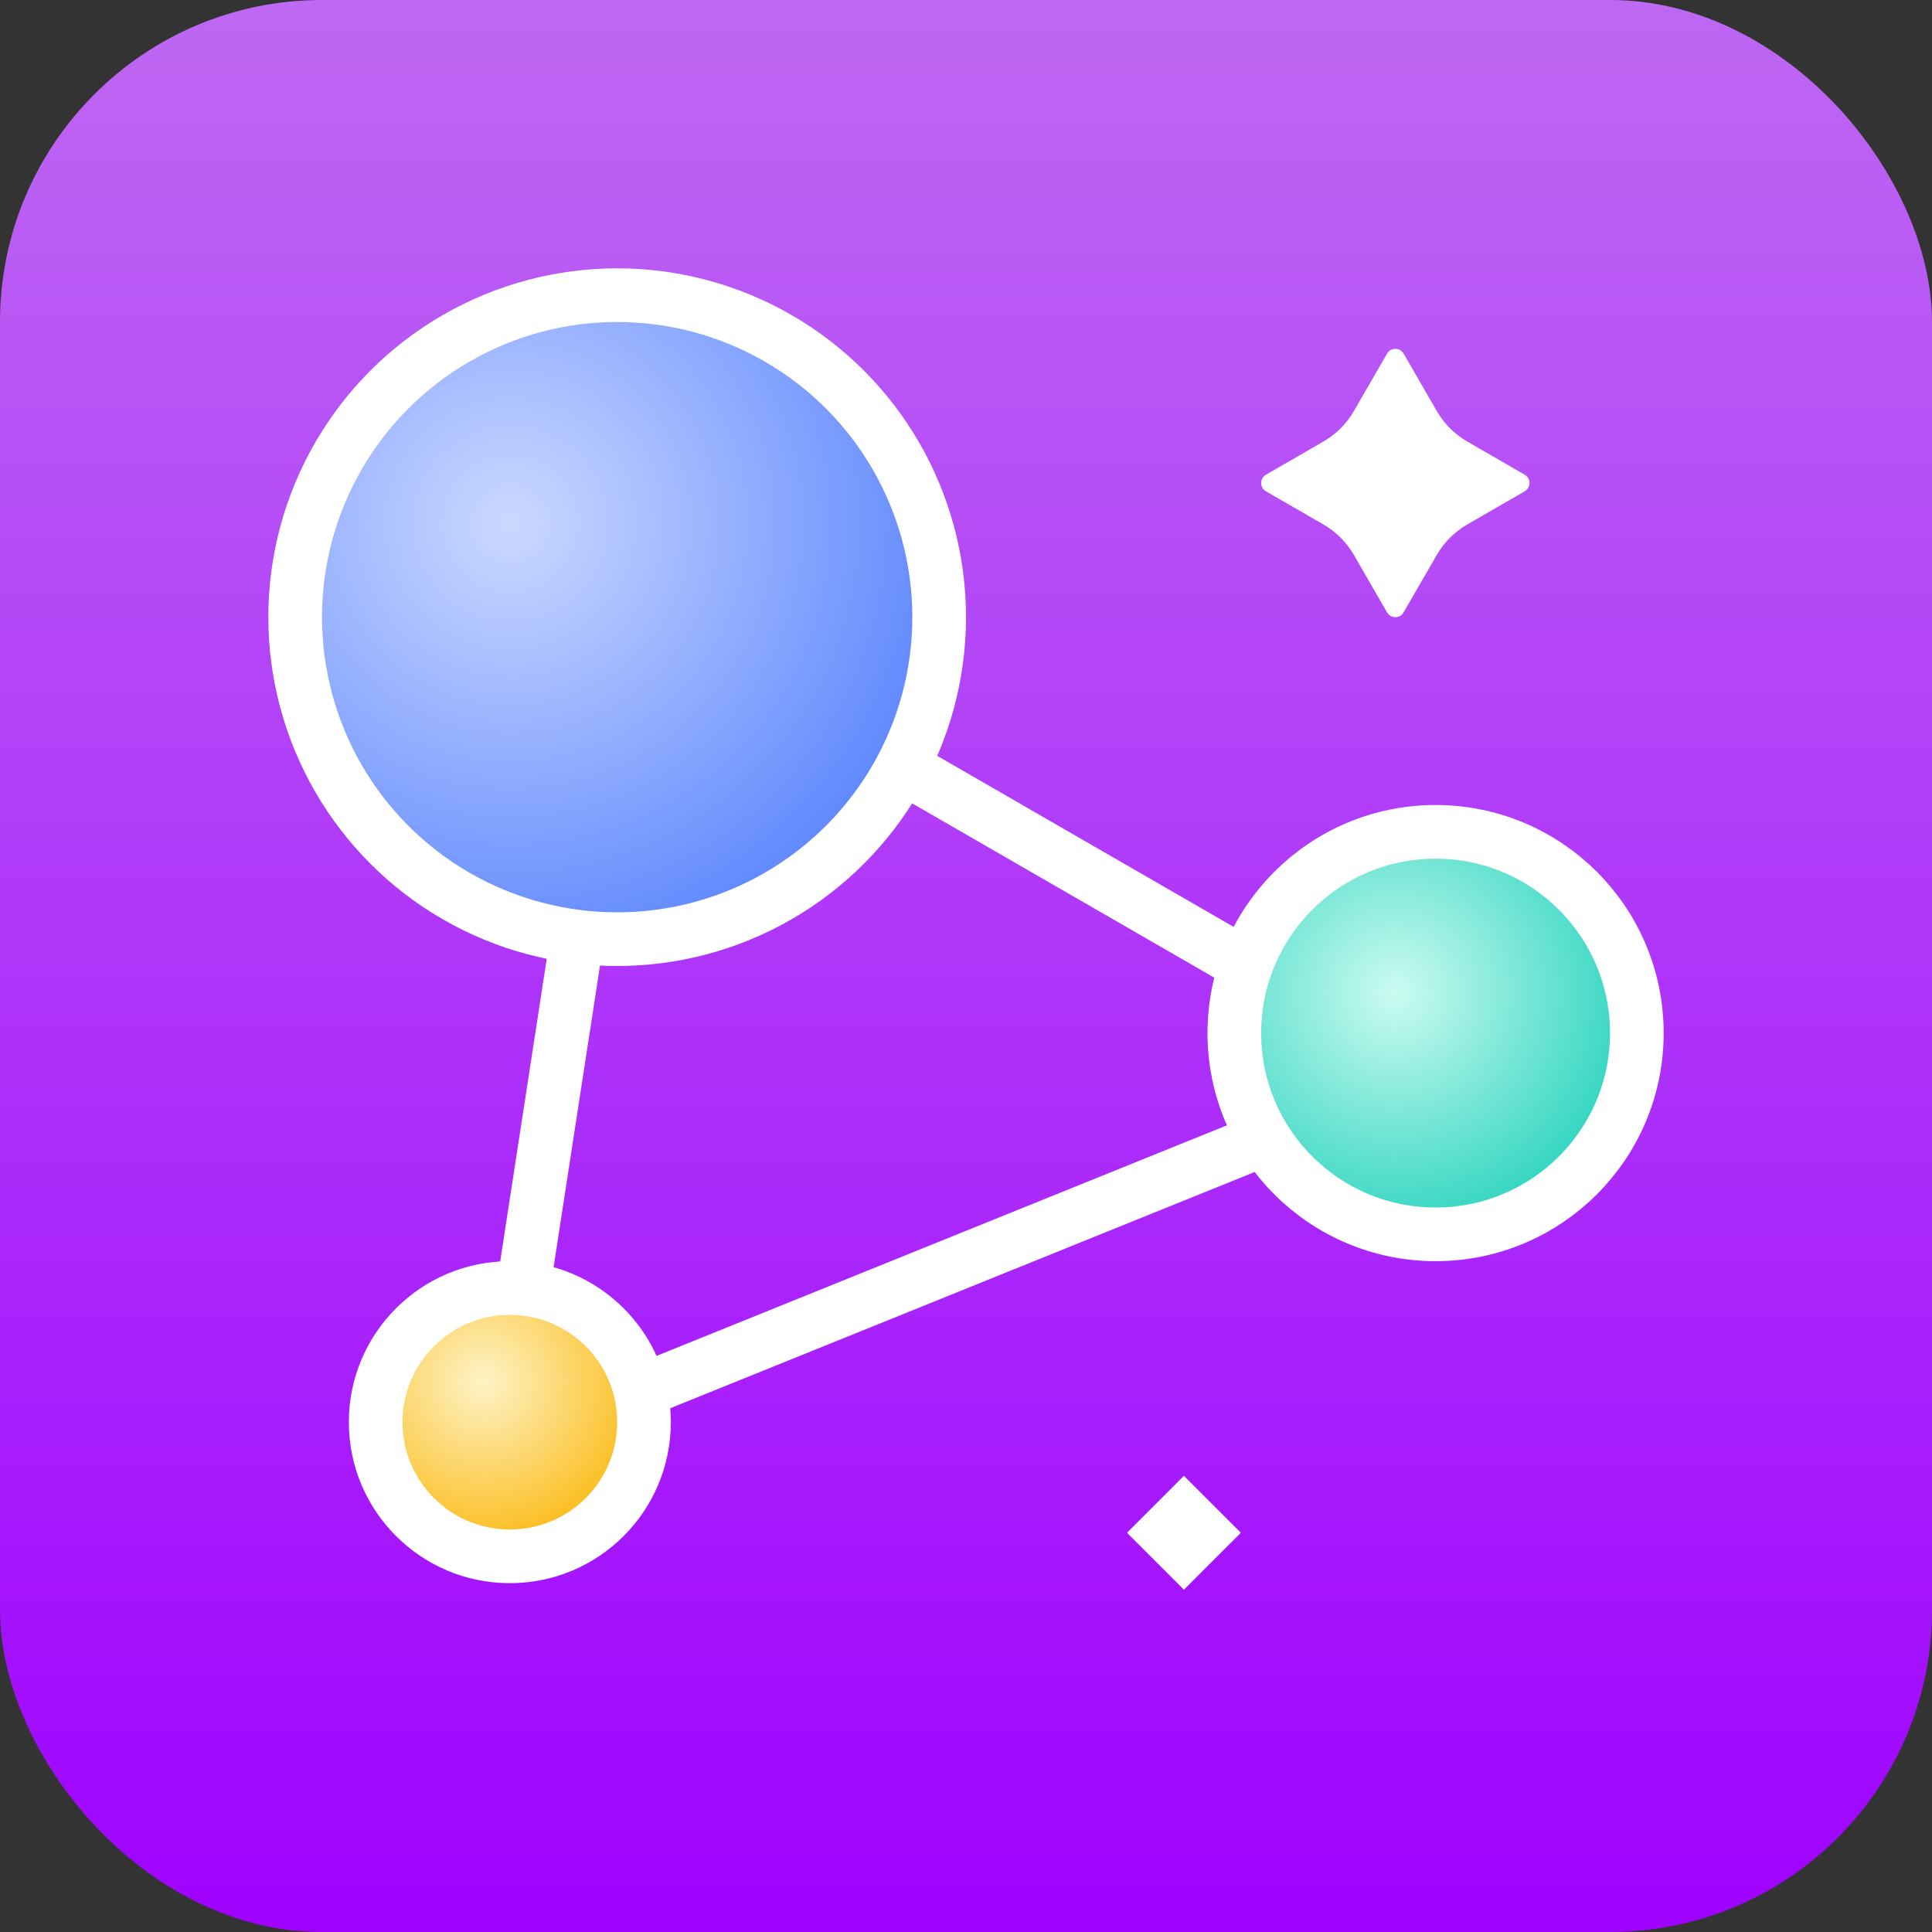 <svg width="72" height="72" viewBox="0 0 72 72" fill="none" xmlns="http://www.w3.org/2000/svg">
<rect x="0" y="0" width="72" height="72" fill="#333333" stroke="none"/>
<rect width="72" height="72" rx="12" fill="url(#paint0_linear_545_101)"/>
<circle cx="23" cy="23" r="12" fill="url(#paint1_radial_545_101)" stroke="white" stroke-width="2"/>
<circle cx="53.5" cy="38.5" r="7.5" fill="url(#paint2_radial_545_101)" stroke="white" stroke-width="2"/>
<circle cx="19" cy="53" r="5" fill="url(#paint3_radial_545_101)" stroke="white" stroke-width="2"/>
<path d="M33.5 28.5L46.5 36" stroke="white" stroke-width="2"/>
<path d="M23.5 52L47 42.5" stroke="white" stroke-width="2"/>
<path d="M19.5 48L21.5 35" stroke="white" stroke-width="2"/>
<path d="M56.821 18.31C57.06 18.172 57.06 17.828 56.821 17.691L54.679 16.454C54.209 16.183 53.818 15.792 53.547 15.322L52.31 13.179C52.172 12.94 51.828 12.94 51.691 13.179L50.454 15.321C50.183 15.791 49.792 16.182 49.322 16.453L47.179 17.691C46.94 17.829 46.94 18.173 47.179 18.31L49.321 19.547C49.791 19.818 50.182 20.209 50.454 20.679L51.69 22.821C51.828 23.06 52.172 23.06 52.309 22.821L53.546 20.679C53.817 20.209 54.208 19.818 54.678 19.547L56.821 18.31Z" fill="white"/>
<rect x="44.121" y="55" width="3" height="3" transform="rotate(45 44.121 55)" fill="white"/>
<defs>
<linearGradient id="paint0_linear_545_101" x1="36" y1="0" x2="36" y2="72" gradientUnits="userSpaceOnUse">
<stop stop-color="#BE68F3"/>
<stop offset="1" stop-color="#9F02FF"/>
</linearGradient>
<radialGradient id="paint1_radial_545_101" cx="0" cy="0" r="1" gradientUnits="userSpaceOnUse" gradientTransform="translate(19 19.5) rotate(47.045) scale(19.812)">
<stop stop-color="#CBD8FF"/>
<stop offset="1" stop-color="#4B79FE"/>
</radialGradient>
<radialGradient id="paint2_radial_545_101" cx="0" cy="0" r="1" gradientUnits="userSpaceOnUse" gradientTransform="translate(52 37) rotate(45) scale(9.192)">
<stop stop-color="#CCFBF1"/>
<stop offset="1" stop-color="#2DD4BF"/>
</radialGradient>
<radialGradient id="paint3_radial_545_101" cx="0" cy="0" r="1" gradientUnits="userSpaceOnUse" gradientTransform="translate(18 51.5) rotate(59.036) scale(5.831)">
<stop stop-color="#FEF3C7"/>
<stop offset="1" stop-color="#FBBF24"/>
</radialGradient>
</defs>
</svg>
